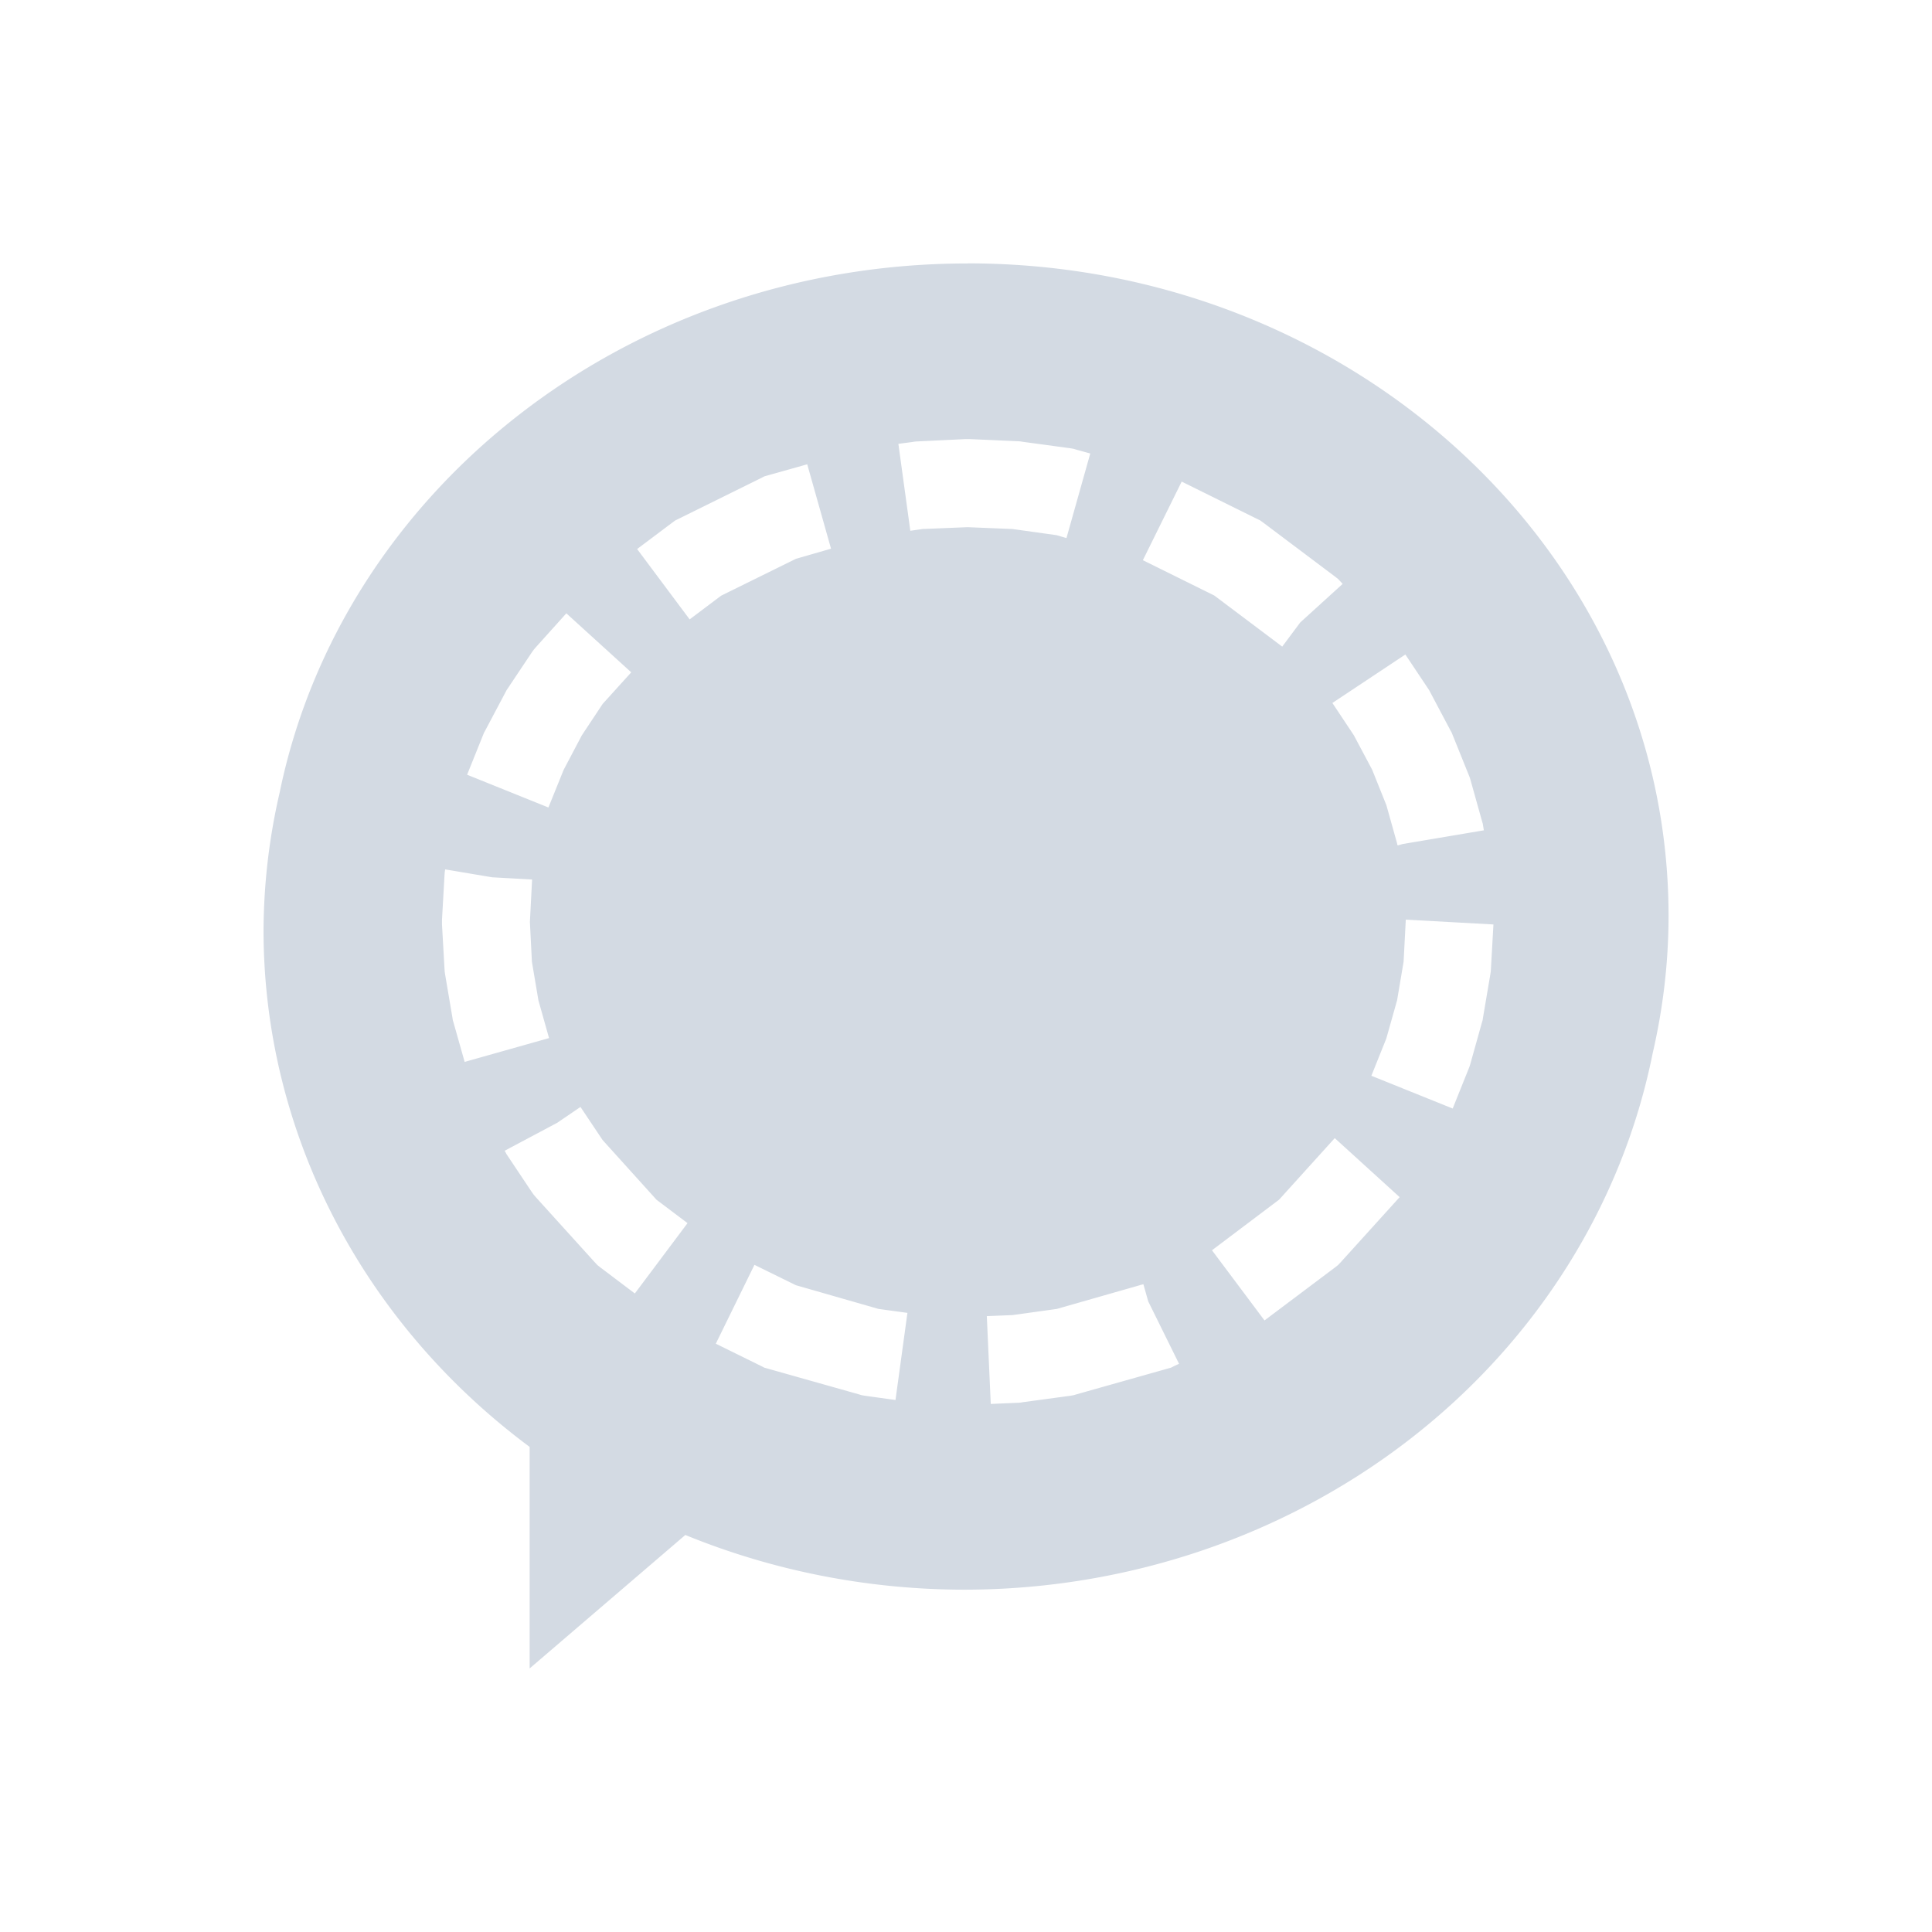<svg height="22" width="22" xmlns="http://www.w3.org/2000/svg"><path d="m11.019 3c-3.893 0-7.131 2.595-7.835 6.027a7.981 7.5 0 0 0 -.183 1.576 7.981 7.5 0 0 0 3.03 5.873v2.523l1.773-1.52a7.981 7.5 0 0 0 3.178.623 7.981 7.5 0 0 0 7.837-6.107c.117-.506.181-1.03.181-1.568 0-4.103-3.574-7.428-7.981-7.428zm-.023 2h.023.023l.561.025.021.002.023.004.546.074.033.006.033.01.156.043-.271.963-.113-.033-.501-.07-.512-.021-.514.021-.138.02-.136-.99.16-.021.023-.004.021-.002zm-1.804.287.271.961-.399.115-.852.42-.359.27-.598-.801.398-.299.037-.027.041-.02.933-.461.041-.021.043-.012zm4.264.197.853.422.041.02.037.027.813.611.037.029.033.035.019.021-.483.439-.205.275-.774-.582-.813-.402zm-7.007 1.5.739.672-.325.359-.238.359-.207.393-.173.428-.926-.373.183-.455.01-.025.012-.021.232-.438.012-.023.014-.021.275-.412.021-.029.023-.027zm9.554.469.257.385.014.021.012.023.232.438.012.021.01.025.185.459.01.025.008.025.134.479.008.027.004.027.008.047-.924.156-.057.016-.002-.006h-.002l-.004-.02-.121-.432-.162-.404-.209-.393-.244-.367zm-10.934 2.447.536.09.454.025-.025.484.023.453.074.439.121.43-.961.271-.127-.449-.008-.027-.004-.027-.084-.496-.004-.027-.002-.027-.029-.512v-.027-.027l.029-.512.002-.027.004-.027zm10.939.572.998.055-.029.512-.002.027-.004.027-.084.496-.004.027-.008.027-.134.479-.008.025-.01.025-.181.451-.926-.373.17-.424.123-.436.074-.439zm-9.398 2.133.018.027.234.35.614.68.353.266-.6.801-.388-.293-.037-.029-.033-.035-.67-.74-.023-.027-.021-.029-.275-.412-.014-.021-.012-.023-.01-.016.598-.318zm8.589.355.739.672-.668.738-.033.035-.037.029-.801.602-.598-.799.764-.576zm-6.608 1.443.472.232.941.27.329.045-.136.992-.353-.049-.033-.006-.033-.01-1.031-.291-.043-.012-.041-.021-.512-.252zm4.429.221.055.195.351.711-.051.023-.041.021-.043.012-1.031.291-.033.01-.033.006-.546.074-.023.004-.021.002-.322.014-.045-1 .294-.012.503-.07.945-.27.004-.002z" fill="#d3dae3"/></svg>